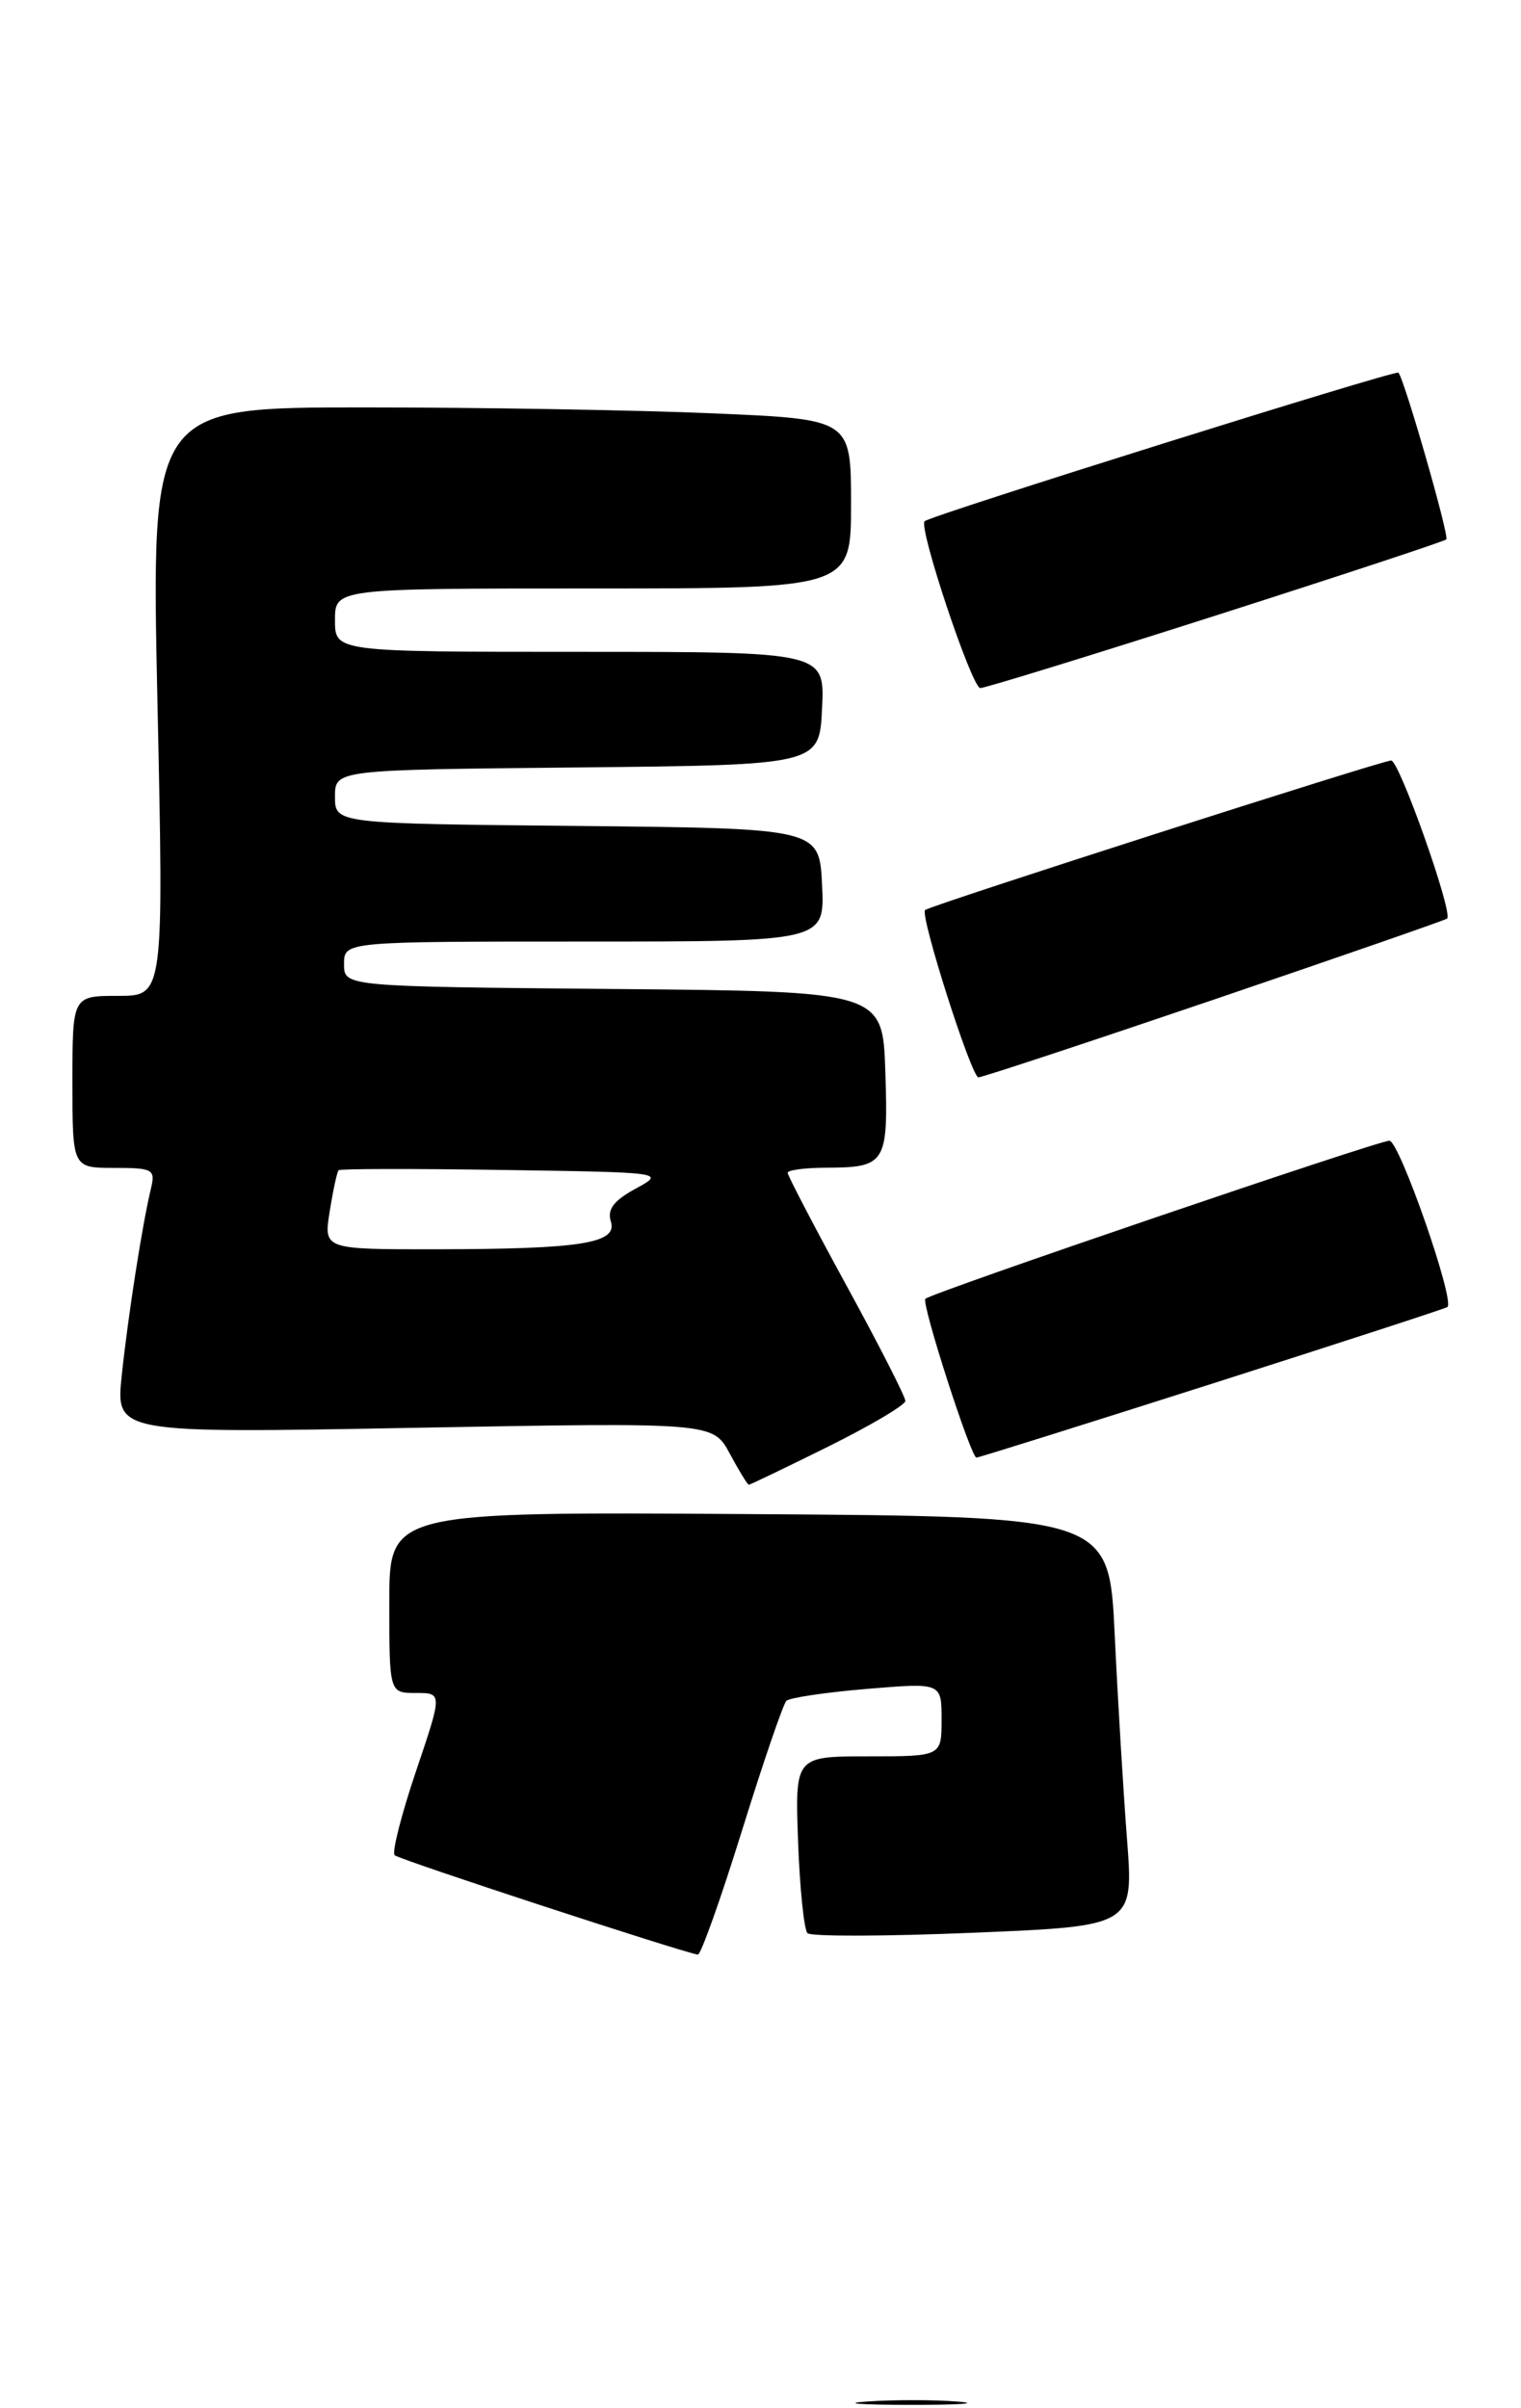 <?xml version="1.0" encoding="UTF-8" standalone="no"?>
<!DOCTYPE svg PUBLIC "-//W3C//DTD SVG 1.1//EN" "http://www.w3.org/Graphics/SVG/1.1/DTD/svg11.dtd" >
<svg xmlns="http://www.w3.org/2000/svg" xmlns:xlink="http://www.w3.org/1999/xlink" version="1.1" viewBox="0 0 168 266">
 <g >
 <path fill="currentColor"
d=" M 81.94 202.25 C 84.29 194.69 86.50 188.22 86.86 187.87 C 87.21 187.52 91.21 186.93 95.75 186.55 C 104.00 185.86 104.00 185.86 104.00 189.93 C 104.00 194.00 104.00 194.00 95.90 194.00 C 87.81 194.00 87.81 194.00 88.15 203.42 C 88.34 208.60 88.81 213.15 89.19 213.53 C 89.57 213.91 97.84 213.89 107.55 213.48 C 125.22 212.75 125.22 212.75 124.48 203.12 C 124.07 197.83 123.46 187.65 123.12 180.50 C 122.50 167.50 122.50 167.50 82.75 167.24 C 43.00 166.98 43.00 166.98 43.00 176.99 C 43.00 187.00 43.00 187.00 45.94 187.00 C 48.87 187.00 48.87 187.00 45.94 195.67 C 44.33 200.44 43.27 204.60 43.59 204.92 C 44.05 205.39 75.03 215.54 77.08 215.90 C 77.40 215.95 79.59 209.81 81.94 202.25 Z  M 91.49 159.78 C 96.17 157.45 100.00 155.19 100.00 154.74 C 100.00 154.28 97.08 148.55 93.50 142.00 C 89.92 135.45 87.00 129.84 87.00 129.54 C 87.00 129.24 88.91 128.99 91.25 128.98 C 97.84 128.96 98.12 128.51 97.79 118.42 C 97.50 109.50 97.50 109.50 67.75 109.24 C 38.00 108.97 38.00 108.97 38.00 106.49 C 38.00 104.00 38.00 104.00 64.55 104.00 C 91.10 104.00 91.10 104.00 90.80 97.75 C 90.50 91.50 90.50 91.50 63.75 91.23 C 37.00 90.97 37.00 90.97 37.00 88.00 C 37.00 85.03 37.00 85.03 63.75 84.77 C 90.50 84.50 90.50 84.50 90.80 78.25 C 91.10 72.00 91.10 72.00 64.05 72.00 C 37.00 72.00 37.00 72.00 37.00 68.50 C 37.00 65.00 37.00 65.00 65.50 65.00 C 94.00 65.00 94.00 65.00 94.00 55.66 C 94.00 46.31 94.00 46.31 78.84 45.66 C 70.50 45.30 53.11 45.00 40.18 45.00 C 16.69 45.00 16.69 45.00 17.39 77.50 C 18.09 110.00 18.09 110.00 13.04 110.00 C 8.00 110.00 8.00 110.00 8.00 119.50 C 8.00 129.00 8.00 129.00 12.61 129.00 C 16.88 129.00 17.18 129.16 16.68 131.25 C 15.73 135.17 14.15 145.27 13.45 151.91 C 12.77 158.32 12.77 158.32 45.75 157.71 C 78.74 157.11 78.74 157.11 80.60 160.55 C 81.62 162.45 82.57 164.00 82.71 164.00 C 82.85 164.00 86.80 162.10 91.49 159.78 Z  M 133.90 152.83 C 147.98 148.33 159.67 144.53 159.87 144.37 C 160.74 143.72 154.57 126.00 153.46 126.00 C 152.18 126.00 102.87 142.80 102.21 143.46 C 101.74 143.93 107.24 161.00 107.85 161.00 C 108.10 161.00 119.82 157.32 133.90 152.83 Z  M 134.17 110.38 C 148.10 105.64 159.65 101.63 159.84 101.46 C 160.52 100.85 154.56 84.00 153.66 84.00 C 152.66 84.00 102.71 100.02 102.18 100.52 C 101.58 101.07 107.30 119.00 108.07 119.00 C 108.49 119.00 120.23 115.12 134.17 110.38 Z  M 134.31 67.98 C 148.09 63.57 159.54 59.79 159.75 59.58 C 160.10 59.23 155.13 41.91 154.46 41.16 C 154.17 40.83 102.85 56.92 102.13 57.57 C 101.41 58.22 107.34 76.00 108.28 76.00 C 108.81 76.00 120.52 72.39 134.31 67.98 Z  M 95.78 265.26 C 98.69 265.06 103.19 265.06 105.78 265.27 C 108.38 265.47 106.00 265.64 100.50 265.63 C 95.00 265.63 92.88 265.46 95.78 265.26 Z  M 36.42 133.79 C 36.79 131.47 37.23 129.44 37.40 129.26 C 37.57 129.09 45.77 129.08 55.61 129.23 C 73.47 129.50 73.49 129.50 70.20 131.30 C 67.78 132.62 67.05 133.59 67.47 134.92 C 68.24 137.33 64.21 137.97 48.12 137.99 C 35.74 138.00 35.74 138.00 36.42 133.79 Z "/>
</g>
</svg>